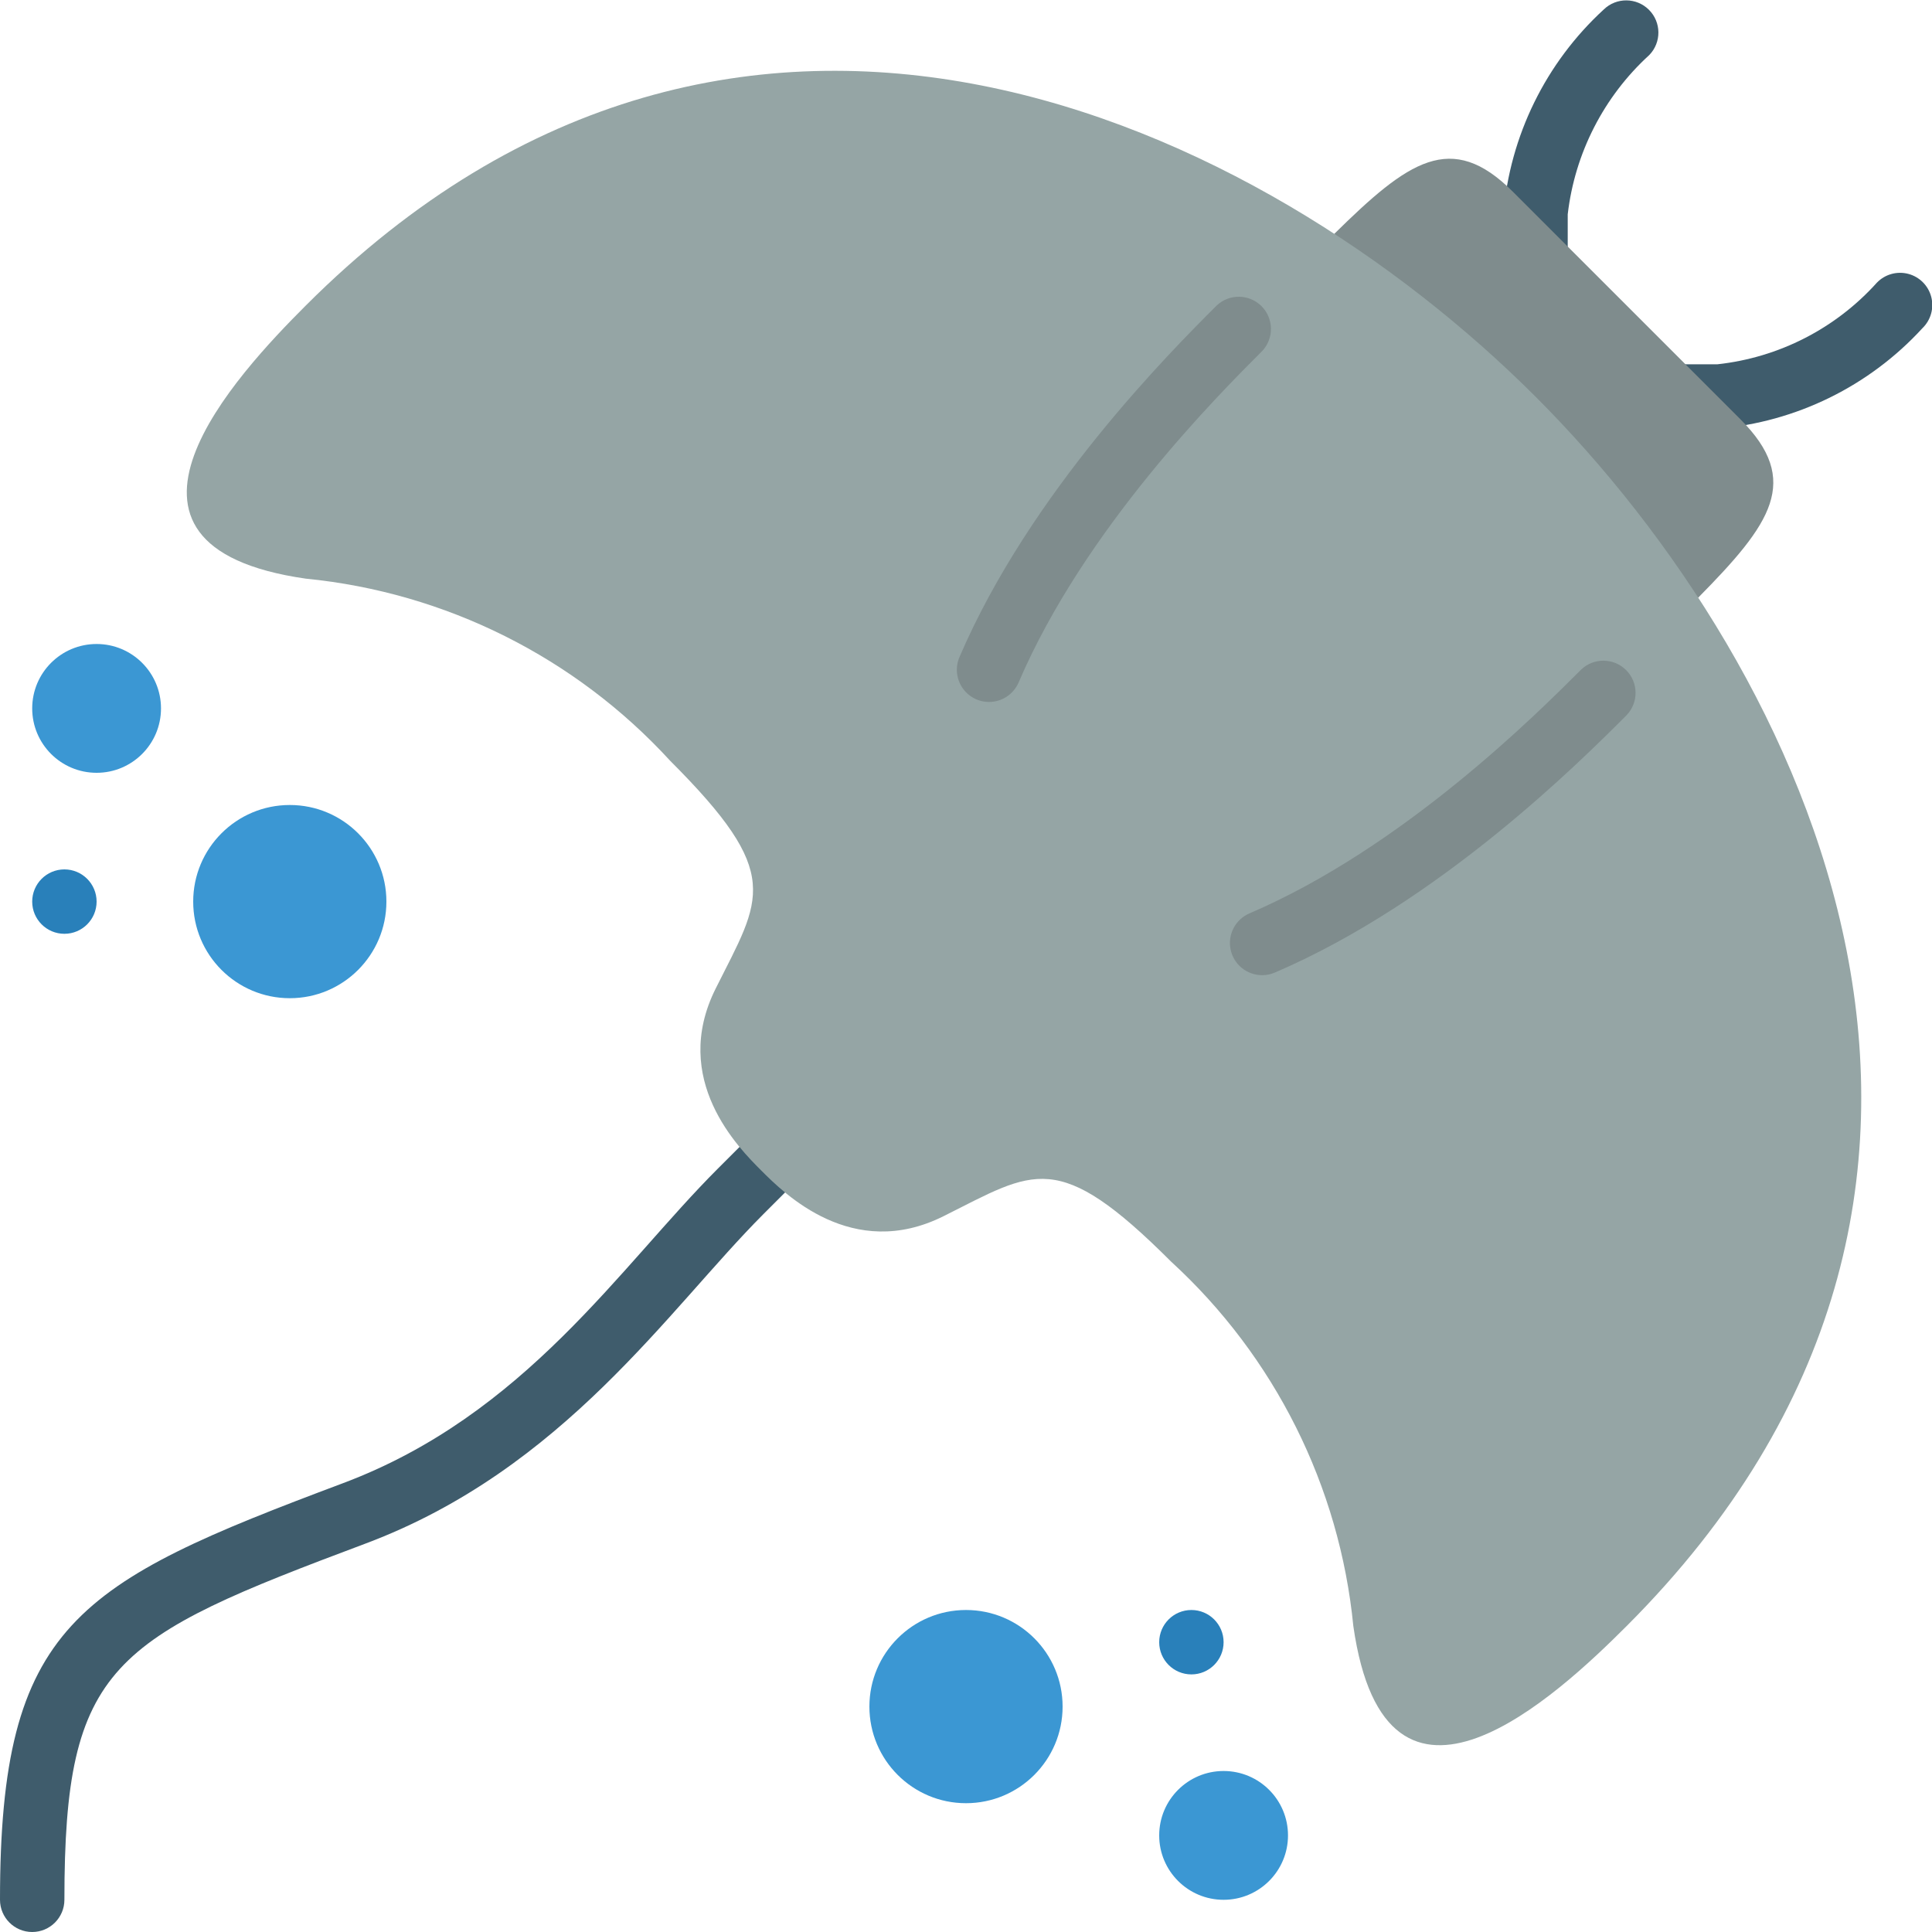 <svg viewBox="0 0 60 60" xmlns="http://www.w3.org/2000/svg"><g id="Page-1" fill="none" fill-rule="evenodd"><g id="031---Manta-Ray" fill-rule="nonzero"><path id="Shape" d="m47.687 9.407c-.552 0-1-.448-1-1v-1.75c.203-2.438 1.318-4.71 3.121-6.364.392-.379 1.016-.374 1.402.012.386.386.391 1.009.012 1.402-1.414 1.29-2.314 3.048-2.535 4.95v1.75c0 .552-.448 1-1 1z" fill="#3f5c6c"/><path id="Shape" d="m53.343 13.313h-1.643c-.552 0-1-.448-1-1s.448-1 1-1h1.639c1.906-.208 3.668-1.11 4.95-2.535.251-.26.623-.364.973-.273.35.092.623.365.714.714.092.35-.013.721-.273.973-1.653 1.803-3.923 2.917-6.36 3.121z" fill="#3f5c6c"/><path id="Shape" d="m1 60c-.552 0-1-.448-1-1 0-8.562 2.383-9.836 10.649-12.937 5.667-2.125 8.609-6.737 11.644-9.77l2.5-2.5c.392-.379 1.016-.374 1.402.012s.391 1.009.012 1.402l-2.5 2.5c-2.939 2.942-6.191 7.917-12.356 10.23-7.869 2.95-9.351 3.738-9.351 11.063 0 .552-.448 1-1 1z" fill="#3f5c6c"/><path id="Shape" d="m41.435 7.265c2.299-2.265 3.635-3.224 5.544-1.315l3.536 3.535 3.535 3.536c1.909 1.909.955 3.245-1.315 5.544z" fill="#7f8c8d"/><path id="Shape" d="m23.645 36.355c.707.707 2.828 2.829 5.657 1.415s3.535-2.122 7.071 1.414c3.215 2.946 5.229 6.976 5.656 11.316 1.02 7.139 6.364 2.122 8.486 0 13.509-13.509 5.657-29.7-2.829-38.183s-24.674-16.341-38.186-2.832c-2.122 2.122-7.139 7.466 0 8.486 4.339.428 8.367 2.442 11.313 5.656 3.536 3.536 2.829 4.243 1.414 7.071s.711 4.95 1.418 5.657z" fill="#95a5a5"/><path id="Shape" d="m30.715 21.8c-.336-0-.649-.169-.834-.45-.185-.281-.216-.635-.084-.944 2.2-5.13 6.557-9.488 7.99-10.92.394-.369 1.01-.359 1.391.023s.391.998.022 1.391c-1.365 1.365-5.52 5.518-7.566 10.294-.158.368-.519.606-.919.606z" fill="#7f8c8d"/><path id="Shape" d="m39.2 30.285c-.476.001-.887-.332-.983-.798-.096-.466.15-.935.588-1.122 4.776-2.046 8.929-6.2 10.294-7.566.392-.379 1.016-.374 1.402.012s.391 1.009.012 1.402c-1.432 1.433-5.79 5.792-10.92 7.99-.124.054-.258.082-.393.082z" fill="#7f8c8d"/><g fill="#3b97d3"><circle id="Oval" cx="9" cy="28" r="3"/><circle id="Oval" cx="30" cy="53" r="3"/><circle id="Oval" cx="3" cy="22" r="2"/><circle id="Oval" cx="38" cy="57" r="2"/></g><circle id="Oval" cx="2" cy="28" fill="#2980ba" r="1"/><circle id="Oval" cx="37" cy="51" fill="#2980ba" r="1"/></g></g></svg>